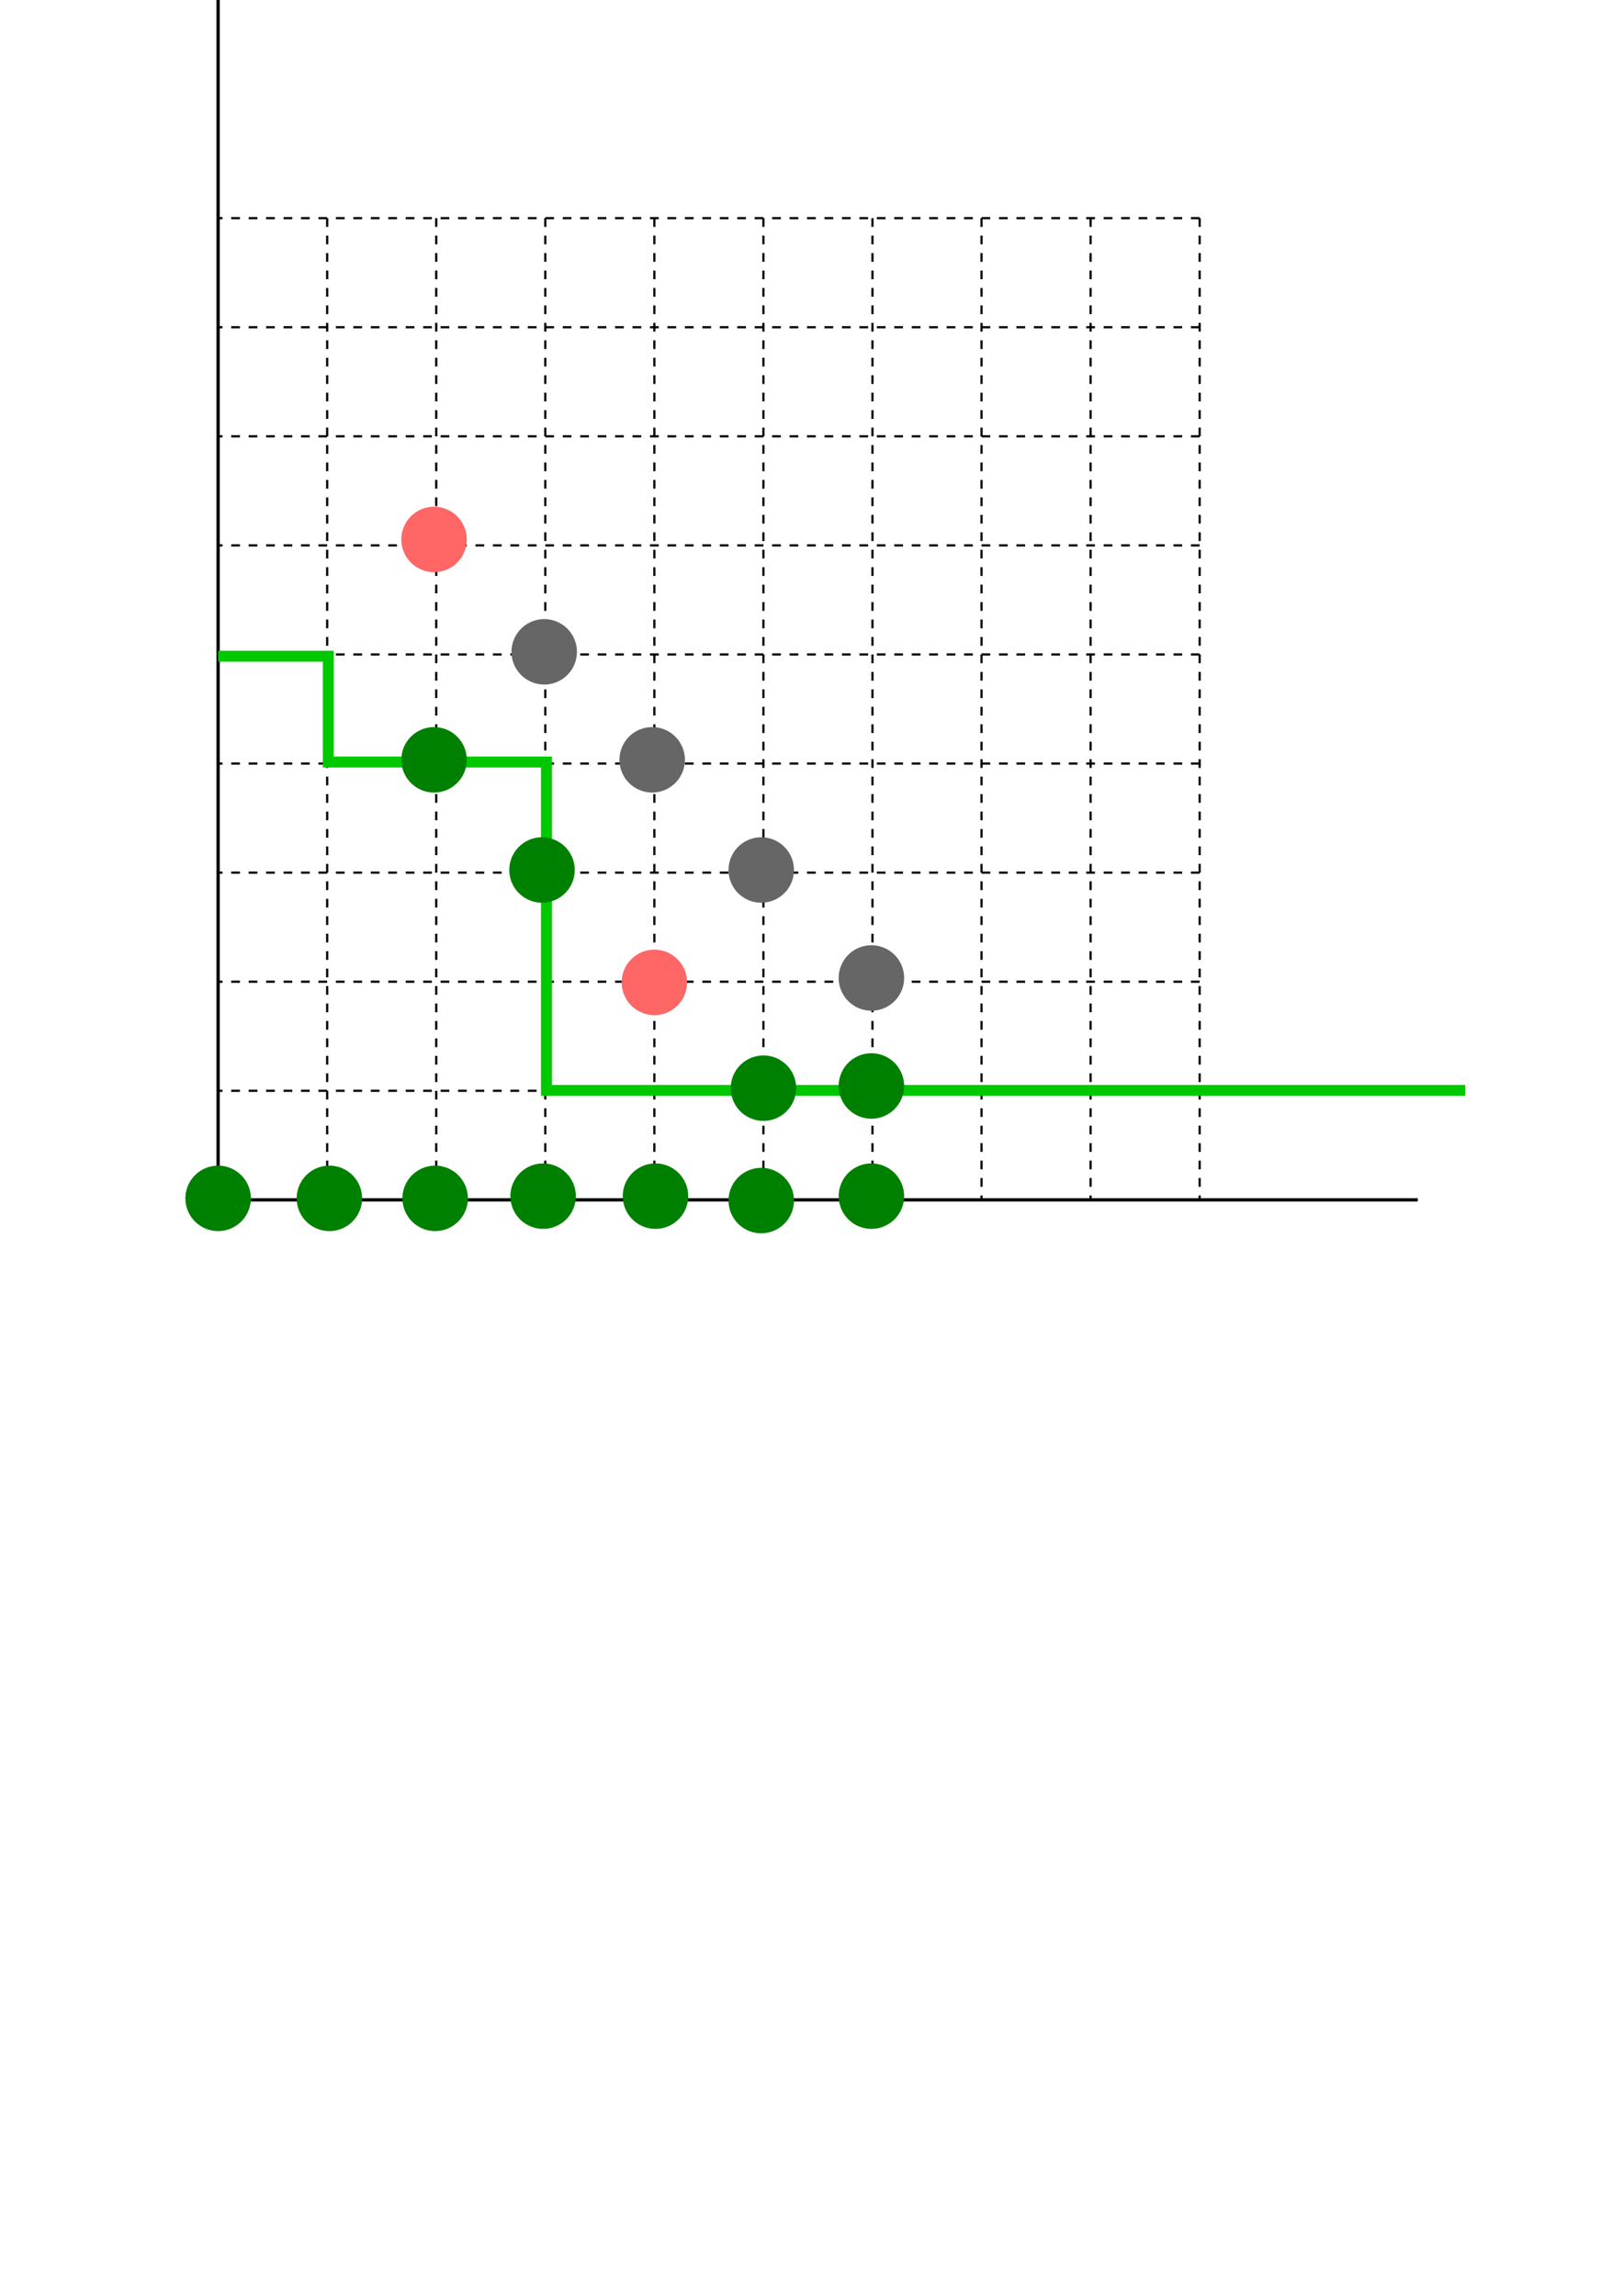 <?xml version="1.0" encoding="UTF-8" standalone="no"?>
<!-- Created with Inkscape (http://www.inkscape.org/) -->

<svg
   xmlns:dc="http://purl.org/dc/elements/1.1/"
   xmlns:cc="http://creativecommons.org/ns#"
   xmlns:rdf="http://www.w3.org/1999/02/22-rdf-syntax-ns#"
   xmlns:svg="http://www.w3.org/2000/svg"
   xmlns="http://www.w3.org/2000/svg"
   xmlns:sodipodi="http://sodipodi.sourceforge.net/DTD/sodipodi-0.dtd"
   xmlns:inkscape="http://www.inkscape.org/namespaces/inkscape"
   width="744.094"
   height="1052.362"
   id="svg2"
   version="1.1"
   inkscape:version="0.47 r22583"
   sodipodi:docname="monoinc5.svg">
  <defs
     id="defs4">
    <inkscape:perspective
       sodipodi:type="inkscape:persp3d"
       inkscape:vp_x="0 : 526.18109 : 1"
       inkscape:vp_y="0 : 1000 : 0"
       inkscape:vp_z="744.09448 : 526.18109 : 1"
       inkscape:persp3d-origin="372.04724 : 350.78739 : 1"
       id="perspective10" />
    <inkscape:perspective
       id="perspective2839"
       inkscape:persp3d-origin="0.5 : 0.33333333 : 1"
       inkscape:vp_z="1 : 0.5 : 1"
       inkscape:vp_y="0 : 1000 : 0"
       inkscape:vp_x="0 : 0.5 : 1"
       sodipodi:type="inkscape:persp3d" />
    <inkscape:perspective
       id="perspective3796"
       inkscape:persp3d-origin="0.5 : 0.33333333 : 1"
       inkscape:vp_z="1 : 0.5 : 1"
       inkscape:vp_y="0 : 1000 : 0"
       inkscape:vp_x="0 : 0.5 : 1"
       sodipodi:type="inkscape:persp3d" />
    <inkscape:perspective
       id="perspective3796-4"
       inkscape:persp3d-origin="0.5 : 0.33333333 : 1"
       inkscape:vp_z="1 : 0.5 : 1"
       inkscape:vp_y="0 : 1000 : 0"
       inkscape:vp_x="0 : 0.5 : 1"
       sodipodi:type="inkscape:persp3d" />
    <inkscape:perspective
       id="perspective3827"
       inkscape:persp3d-origin="0.5 : 0.33333333 : 1"
       inkscape:vp_z="1 : 0.5 : 1"
       inkscape:vp_y="0 : 1000 : 0"
       inkscape:vp_x="0 : 0.5 : 1"
       sodipodi:type="inkscape:persp3d" />
    <inkscape:perspective
       id="perspective5271"
       inkscape:persp3d-origin="0.5 : 0.33333333 : 1"
       inkscape:vp_z="1 : 0.5 : 1"
       inkscape:vp_y="0 : 1000 : 0"
       inkscape:vp_x="0 : 0.5 : 1"
       sodipodi:type="inkscape:persp3d" />
    <inkscape:perspective
       id="perspective5311"
       inkscape:persp3d-origin="0.5 : 0.33333333 : 1"
       inkscape:vp_z="1 : 0.5 : 1"
       inkscape:vp_y="0 : 1000 : 0"
       inkscape:vp_x="0 : 0.5 : 1"
       sodipodi:type="inkscape:persp3d" />
    <inkscape:perspective
       id="perspective5311-1"
       inkscape:persp3d-origin="0.5 : 0.33333333 : 1"
       inkscape:vp_z="1 : 0.5 : 1"
       inkscape:vp_y="0 : 1000 : 0"
       inkscape:vp_x="0 : 0.5 : 1"
       sodipodi:type="inkscape:persp3d" />
    <inkscape:perspective
       id="perspective5311-4"
       inkscape:persp3d-origin="0.5 : 0.33333333 : 1"
       inkscape:vp_z="1 : 0.5 : 1"
       inkscape:vp_y="0 : 1000 : 0"
       inkscape:vp_x="0 : 0.5 : 1"
       sodipodi:type="inkscape:persp3d" />
    <inkscape:perspective
       id="perspective5432"
       inkscape:persp3d-origin="0.5 : 0.33333333 : 1"
       inkscape:vp_z="1 : 0.5 : 1"
       inkscape:vp_y="0 : 1000 : 0"
       inkscape:vp_x="0 : 0.5 : 1"
       sodipodi:type="inkscape:persp3d" />
    <inkscape:perspective
       id="perspective5463"
       inkscape:persp3d-origin="0.5 : 0.33333333 : 1"
       inkscape:vp_z="1 : 0.5 : 1"
       inkscape:vp_y="0 : 1000 : 0"
       inkscape:vp_x="0 : 0.5 : 1"
       sodipodi:type="inkscape:persp3d" />
    <inkscape:perspective
       id="perspective2882"
       inkscape:persp3d-origin="0.5 : 0.33333333 : 1"
       inkscape:vp_z="1 : 0.5 : 1"
       inkscape:vp_y="0 : 1000 : 0"
       inkscape:vp_x="0 : 0.5 : 1"
       sodipodi:type="inkscape:persp3d" />
    <inkscape:perspective
       id="perspective2882-7"
       inkscape:persp3d-origin="0.5 : 0.33333333 : 1"
       inkscape:vp_z="1 : 0.5 : 1"
       inkscape:vp_y="0 : 1000 : 0"
       inkscape:vp_x="0 : 0.5 : 1"
       sodipodi:type="inkscape:persp3d" />
    <inkscape:perspective
       id="perspective2882-0"
       inkscape:persp3d-origin="0.5 : 0.33333333 : 1"
       inkscape:vp_z="1 : 0.5 : 1"
       inkscape:vp_y="0 : 1000 : 0"
       inkscape:vp_x="0 : 0.5 : 1"
       sodipodi:type="inkscape:persp3d" />
    <inkscape:perspective
       id="perspective2882-4"
       inkscape:persp3d-origin="0.5 : 0.33333333 : 1"
       inkscape:vp_z="1 : 0.5 : 1"
       inkscape:vp_y="0 : 1000 : 0"
       inkscape:vp_x="0 : 0.5 : 1"
       sodipodi:type="inkscape:persp3d" />
    <inkscape:perspective
       id="perspective2882-8"
       inkscape:persp3d-origin="0.5 : 0.33333333 : 1"
       inkscape:vp_z="1 : 0.5 : 1"
       inkscape:vp_y="0 : 1000 : 0"
       inkscape:vp_x="0 : 0.5 : 1"
       sodipodi:type="inkscape:persp3d" />
    <inkscape:perspective
       id="perspective2882-45"
       inkscape:persp3d-origin="0.5 : 0.33333333 : 1"
       inkscape:vp_z="1 : 0.5 : 1"
       inkscape:vp_y="0 : 1000 : 0"
       inkscape:vp_x="0 : 0.5 : 1"
       sodipodi:type="inkscape:persp3d" />
    <inkscape:perspective
       id="perspective2882-1"
       inkscape:persp3d-origin="0.5 : 0.33333333 : 1"
       inkscape:vp_z="1 : 0.5 : 1"
       inkscape:vp_y="0 : 1000 : 0"
       inkscape:vp_x="0 : 0.5 : 1"
       sodipodi:type="inkscape:persp3d" />
    <inkscape:perspective
       id="perspective2958"
       inkscape:persp3d-origin="0.5 : 0.33333333 : 1"
       inkscape:vp_z="1 : 0.5 : 1"
       inkscape:vp_y="0 : 1000 : 0"
       inkscape:vp_x="0 : 0.5 : 1"
       sodipodi:type="inkscape:persp3d" />
    <inkscape:perspective
       id="perspective2958-1"
       inkscape:persp3d-origin="0.5 : 0.33333333 : 1"
       inkscape:vp_z="1 : 0.5 : 1"
       inkscape:vp_y="0 : 1000 : 0"
       inkscape:vp_x="0 : 0.5 : 1"
       sodipodi:type="inkscape:persp3d" />
    <inkscape:perspective
       id="perspective2958-2"
       inkscape:persp3d-origin="0.5 : 0.33333333 : 1"
       inkscape:vp_z="1 : 0.5 : 1"
       inkscape:vp_y="0 : 1000 : 0"
       inkscape:vp_x="0 : 0.5 : 1"
       sodipodi:type="inkscape:persp3d" />
    <inkscape:perspective
       id="perspective3021"
       inkscape:persp3d-origin="0.5 : 0.33333333 : 1"
       inkscape:vp_z="1 : 0.5 : 1"
       inkscape:vp_y="0 : 1000 : 0"
       inkscape:vp_x="0 : 0.5 : 1"
       sodipodi:type="inkscape:persp3d" />
    <inkscape:perspective
       id="perspective2874"
       inkscape:persp3d-origin="0.5 : 0.33333333 : 1"
       inkscape:vp_z="1 : 0.5 : 1"
       inkscape:vp_y="0 : 1000 : 0"
       inkscape:vp_x="0 : 0.5 : 1"
       sodipodi:type="inkscape:persp3d" />
    <inkscape:perspective
       id="perspective2896"
       inkscape:persp3d-origin="0.5 : 0.33333333 : 1"
       inkscape:vp_z="1 : 0.5 : 1"
       inkscape:vp_y="0 : 1000 : 0"
       inkscape:vp_x="0 : 0.5 : 1"
       sodipodi:type="inkscape:persp3d" />
    <inkscape:perspective
       id="perspective3092"
       inkscape:persp3d-origin="0.5 : 0.33333333 : 1"
       inkscape:vp_z="1 : 0.5 : 1"
       inkscape:vp_y="0 : 1000 : 0"
       inkscape:vp_x="0 : 0.5 : 1"
       sodipodi:type="inkscape:persp3d" />
    <inkscape:perspective
       id="perspective3114"
       inkscape:persp3d-origin="0.5 : 0.33333333 : 1"
       inkscape:vp_z="1 : 0.5 : 1"
       inkscape:vp_y="0 : 1000 : 0"
       inkscape:vp_x="0 : 0.5 : 1"
       sodipodi:type="inkscape:persp3d" />
    <inkscape:perspective
       id="perspective3136"
       inkscape:persp3d-origin="0.5 : 0.33333333 : 1"
       inkscape:vp_z="1 : 0.5 : 1"
       inkscape:vp_y="0 : 1000 : 0"
       inkscape:vp_x="0 : 0.5 : 1"
       sodipodi:type="inkscape:persp3d" />
    <inkscape:perspective
       id="perspective3158"
       inkscape:persp3d-origin="0.5 : 0.33333333 : 1"
       inkscape:vp_z="1 : 0.5 : 1"
       inkscape:vp_y="0 : 1000 : 0"
       inkscape:vp_x="0 : 0.5 : 1"
       sodipodi:type="inkscape:persp3d" />
  </defs>
  <sodipodi:namedview
     id="base"
     pagecolor="#ffffff"
     bordercolor="#666666"
     borderopacity="1.0"
     inkscape:pageopacity="0.0"
     inkscape:pageshadow="2"
     inkscape:zoom="0.98994949"
     inkscape:cx="209.28877"
     inkscape:cy="725.46471"
     inkscape:document-units="px"
     inkscape:current-layer="layer1"
     showgrid="false"
     inkscape:window-width="1600"
     inkscape:window-height="850"
     inkscape:window-x="-8"
     inkscape:window-y="-8"
     inkscape:window-maximized="1" />
  <g
     inkscape:label="Layer 1"
     inkscape:groupmode="layer"
     id="layer1">
    <path
       style="fill:none;stroke:#000000;stroke-width:1;stroke-linecap:butt;stroke-linejoin:miter;stroke-opacity:1;stroke-miterlimit:4;stroke-dasharray:4,4;stroke-dashoffset:0"
       d="m 550,100 -450,0"
       id="path28161" />
    <path
       style="fill:none;stroke:#000000;stroke-width:1;stroke-linecap:butt;stroke-linejoin:miter;stroke-opacity:1;stroke-miterlimit:4;stroke-dasharray:4,4;stroke-dashoffset:0"
       d="m 550,150 -450,0"
       id="path28162" />
    <path
       style="fill:none;stroke:#000000;stroke-width:1;stroke-linecap:butt;stroke-linejoin:miter;stroke-opacity:1;stroke-miterlimit:4;stroke-dasharray:4,4;stroke-dashoffset:0"
       d="m 550,200 -450,0"
       id="path28163" />
    <path
       style="fill:none;stroke:#000000;stroke-width:1;stroke-linecap:butt;stroke-linejoin:miter;stroke-opacity:1;stroke-miterlimit:4;stroke-dasharray:4,4;stroke-dashoffset:0"
       d="m 550,250 -450,0"
       id="path28164" />
    <path
       style="fill:none;stroke:#000000;stroke-width:1;stroke-linecap:butt;stroke-linejoin:miter;stroke-opacity:1;stroke-miterlimit:4;stroke-dasharray:4,4;stroke-dashoffset:0"
       d="m 550,300 -450,0"
       id="path28165" />
    <path
       style="fill:none;stroke:#000000;stroke-width:1;stroke-linecap:butt;stroke-linejoin:miter;stroke-opacity:1;stroke-miterlimit:4;stroke-dasharray:4,4;stroke-dashoffset:0"
       d="m 550,350 -450,0"
       id="path28166" />
    <path
       style="fill:none;stroke:#000000;stroke-width:1;stroke-linecap:butt;stroke-linejoin:miter;stroke-opacity:1;stroke-miterlimit:4;stroke-dasharray:4,4;stroke-dashoffset:0"
       d="m 550,400 -450,0"
       id="path28167" />
    <path
       style="fill:none;stroke:#000000;stroke-width:1;stroke-linecap:butt;stroke-linejoin:miter;stroke-opacity:1;stroke-miterlimit:4;stroke-dasharray:4,4;stroke-dashoffset:0"
       d="m 550,450 -450,0"
       id="path28168" />
    <path
       style="fill:none;stroke:#000000;stroke-width:1;stroke-linecap:butt;stroke-linejoin:miter;stroke-opacity:1;stroke-miterlimit:4;stroke-dasharray:4,4;stroke-dashoffset:0"
       d="m 550,500 -450,0"
       id="path28169" />
    <path
       style="fill:none;stroke:#000000;stroke-width:1;stroke-linecap:butt;stroke-linejoin:miter;stroke-opacity:1;stroke-miterlimit:4;stroke-dasharray:4,4;stroke-dashoffset:0"
       d="m 550,100 0,450"
       id="pathb28161" />
    <path
       style="fill:none;stroke:#000000;stroke-width:1;stroke-linecap:butt;stroke-linejoin:miter;stroke-opacity:1;stroke-miterlimit:4;stroke-dasharray:4,4;stroke-dashoffset:0"
       d="m 500,100 0,450"
       id="pathb28162" />
    <path
       style="fill:none;stroke:#000000;stroke-width:1;stroke-linecap:butt;stroke-linejoin:miter;stroke-opacity:1;stroke-miterlimit:4;stroke-dasharray:4,4;stroke-dashoffset:0"
       d="m 450,100 0,450"
       id="pathb28163" />
    <path
       style="fill:none;stroke:#000000;stroke-width:1;stroke-linecap:butt;stroke-linejoin:miter;stroke-opacity:1;stroke-miterlimit:4;stroke-dasharray:4,4;stroke-dashoffset:0"
       d="m 400,100 0,450"
       id="pathb28164" />
    <path
       style="fill:none;stroke:#000000;stroke-width:1;stroke-linecap:butt;stroke-linejoin:miter;stroke-opacity:1;stroke-miterlimit:4;stroke-dasharray:4,4;stroke-dashoffset:0"
       d="m 350,100 0,450"
       id="pathb28165" />
    <path
       style="fill:none;stroke:#000000;stroke-width:1;stroke-linecap:butt;stroke-linejoin:miter;stroke-opacity:1;stroke-miterlimit:4;stroke-dasharray:4,4;stroke-dashoffset:0"
       d="m 300,100 0,450"
       id="pathb28166" />
    <path
       style="fill:none;stroke:#000000;stroke-width:1;stroke-linecap:butt;stroke-linejoin:miter;stroke-opacity:1;stroke-miterlimit:4;stroke-dasharray:4,4;stroke-dashoffset:0"
       d="m 250,100 0,450"
       id="pathb28167" />
    <path
       style="fill:none;stroke:#000000;stroke-width:1;stroke-linecap:butt;stroke-linejoin:miter;stroke-opacity:1;stroke-miterlimit:4;stroke-dasharray:4,4;stroke-dashoffset:0"
       d="m 200,100 0,450"
       id="pathb28168" />
    <path
       style="fill:none;stroke:#000000;stroke-width:1;stroke-linecap:butt;stroke-linejoin:miter;stroke-opacity:1;stroke-miterlimit:4;stroke-dasharray:4,4;stroke-dashoffset:0"
       d="m 150,100 0,450"
       id="pathb28169" />
    <path
       style="fill:none;stroke:#000000;stroke-width:1.5;stroke-linecap:butt;stroke-linejoin:miter;stroke-miterlimit:4;stroke-opacity:1;stroke-dasharray:none;stroke-dashoffset:0"
       d="m 100,0 0,550"
       id="pathb28169-7" />
    <path
       style="fill:none;stroke:#000000;stroke-width:1.5;stroke-linecap:butt;stroke-linejoin:miter;stroke-miterlimit:4;stroke-opacity:1;stroke-dasharray:none;stroke-dashoffset:0"
       d="m 100,550 550,0"
       id="path28169-9" />
    <path
       style="fill:none;stroke:#00c800;stroke-width:5;stroke-linecap:butt;stroke-linejoin:miter;stroke-opacity:1;stroke-miterlimit:4;stroke-dasharray:none"
       d="m 100.005,300.809 50.508,0 0,48.487 100.005,0 0,150.513 421.234,0"
       id="path4706" />
    <path
       transform="translate(-50.487,148.291)"
       d="m 465,300 a 15,15 0 1 1 -30,0 15,15 0 1 1 30,0 z"
       sodipodi:type="arc"
       style="fill:#666666;fill-opacity:1;stroke:none"
       id="path4443-5-7"
       sodipodi:cx="450"
       sodipodi:cy="300"
       sodipodi:rx="15"
       sodipodi:ry="15" />
    <path
       sodipodi:type="arc"
       style="fill:#008000;fill-opacity:1;stroke:none"
       id="path4443-6-5-1-1"
       sodipodi:cx="300"
       sodipodi:cy="400"
       sodipodi:rx="15"
       sodipodi:ry="15"
       d="m 315,400 a 15,15 0 1 1 -30,0 15,15 0 1 1 30,0 z"
       transform="translate(-148.985,149.306)" />
    <path
       sodipodi:type="arc"
       style="fill:#008000;fill-opacity:1;stroke:none"
       id="path4443-6-5-1-4"
       sodipodi:cx="300"
       sodipodi:cy="400"
       sodipodi:rx="15"
       sodipodi:ry="15"
       d="m 315,400 a 15,15 0 1 1 -30,0 15,15 0 1 1 30,0 z"
       transform="translate(-100.497,149.306)" />
    <path
       sodipodi:type="arc"
       style="fill:#008000;fill-opacity:1;stroke:none"
       id="path4443-6-5-1-9"
       sodipodi:cx="300"
       sodipodi:cy="400"
       sodipodi:rx="15"
       sodipodi:ry="15"
       d="m 315,400 a 15,15 0 1 1 -30,0 15,15 0 1 1 30,0 z"
       transform="translate(-51,148.296)" />
    <path
       sodipodi:type="arc"
       style="fill:#008000;fill-opacity:1;stroke:none"
       id="path4443-6-5-1-8"
       sodipodi:cx="300"
       sodipodi:cy="400"
       sodipodi:rx="15"
       sodipodi:ry="15"
       d="m 315,400 a 15,15 0 1 1 -30,0 15,15 0 1 1 30,0 z"
       transform="translate(0.518,148.296)" />
    <path
       sodipodi:type="arc"
       style="fill:#008000;fill-opacity:1;stroke:none"
       id="path4443-6-5-1-2"
       sodipodi:cx="300"
       sodipodi:cy="400"
       sodipodi:rx="15"
       sodipodi:ry="15"
       d="m 315,400 a 15,15 0 1 1 -30,0 15,15 0 1 1 30,0 z"
       transform="translate(49.005,150.316)" />
    <path
       sodipodi:type="arc"
       style="fill:#008000;fill-opacity:1;stroke:none"
       id="path4443-6-5-1-5"
       sodipodi:cx="300"
       sodipodi:cy="400"
       sodipodi:rx="15"
       sodipodi:ry="15"
       d="m 315,400 a 15,15 0 1 1 -30,0 15,15 0 1 1 30,0 z"
       transform="translate(99.513,148.296)" />
    <path
       sodipodi:type="arc"
       style="fill:#008000;fill-opacity:1;stroke:none"
       id="path4443-6-5-1-7"
       sodipodi:cx="300"
       sodipodi:cy="400"
       sodipodi:rx="15"
       sodipodi:ry="15"
       d="m 315,400 a 15,15 0 1 1 -30,0 15,15 0 1 1 30,0 z"
       transform="translate(99.513,97.788)" />
    <path
       transform="translate(-100.995,98.793)"
       d="m 465,300 a 15,15 0 1 1 -30,0 15,15 0 1 1 30,0 z"
       sodipodi:type="arc"
       style="fill:#666666;fill-opacity:1;stroke:none"
       id="path4443-5-7-5"
       sodipodi:cx="450"
       sodipodi:cy="300"
       sodipodi:rx="15"
       sodipodi:ry="15" />
    <path
       transform="translate(-99.985,198.799)"
       d="m 465,300 a 15,15 0 1 1 -30,0 15,15 0 1 1 30,0 z"
       sodipodi:type="arc"
       style="fill:#008000;fill-opacity:1;stroke:none"
       id="path4443-5-7-7"
       sodipodi:cx="450"
       sodipodi:cy="300"
       sodipodi:rx="15"
       sodipodi:ry="15" />
    <path
       sodipodi:type="arc"
       style="fill:#008000;fill-opacity:1;stroke:none"
       id="path4443-6-5-1-1-6"
       sodipodi:cx="300"
       sodipodi:cy="400"
       sodipodi:rx="15"
       sodipodi:ry="15"
       d="m 315,400 a 15,15 0 1 1 -30,0 15,15 0 1 1 30,0 z"
       transform="translate(-199.995,149.306)" />
    <path
       transform="translate(-150.995,48.286)"
       d="m 465,300 a 15,15 0 1 1 -30,0 15,15 0 1 1 30,0 z"
       sodipodi:type="arc"
       style="fill:#666666;fill-opacity:1;stroke:none"
       id="path4443-5-7-5-1"
       sodipodi:cx="450"
       sodipodi:cy="300"
       sodipodi:rx="15"
       sodipodi:ry="15" />
    <path
       transform="translate(-149.985,150.311)"
       d="m 465,300 a 15,15 0 1 1 -30,0 15,15 0 1 1 30,0 z"
       sodipodi:type="arc"
       style="fill:#ff6666;fill-opacity:1;stroke:none"
       id="path4443-5-7-5-7"
       sodipodi:cx="450"
       sodipodi:cy="300"
       sodipodi:rx="15"
       sodipodi:ry="15" />
    <path
       transform="translate(-200.492,-1.212)"
       d="m 465,300 a 15,15 0 1 1 -30,0 15,15 0 1 1 30,0 z"
       sodipodi:type="arc"
       style="fill:#666666;fill-opacity:1;stroke:none"
       id="path4443-5-7-5-1-4"
       sodipodi:cx="450"
       sodipodi:cy="300"
       sodipodi:rx="15"
       sodipodi:ry="15" />
    <path
       transform="translate(-201.502,98.793)"
       d="m 465,300 a 15,15 0 1 1 -30,0 15,15 0 1 1 30,0 z"
       sodipodi:type="arc"
       style="fill:#008000;fill-opacity:1;stroke:none"
       id="path4443-5-7-7-0"
       sodipodi:cx="450"
       sodipodi:cy="300"
       sodipodi:rx="15"
       sodipodi:ry="15" />
    <path
       transform="translate(-251,-52.729)"
       d="m 465,300 a 15,15 0 1 1 -30,0 15,15 0 1 1 30,0 z"
       sodipodi:type="arc"
       style="fill:#ff6666;fill-opacity:1;stroke:none"
       id="path4443-5-7-5-1-4-9"
       sodipodi:cx="450"
       sodipodi:cy="300"
       sodipodi:rx="15"
       sodipodi:ry="15" />
    <path
       transform="translate(-251,48.286)"
       d="m 465,300 a 15,15 0 1 1 -30,0 15,15 0 1 1 30,0 z"
       sodipodi:type="arc"
       style="fill:#008000;fill-opacity:1;stroke:none"
       id="path4443-5-7-7-0-4"
       sodipodi:cx="450"
       sodipodi:cy="300"
       sodipodi:rx="15"
       sodipodi:ry="15" />
  </g>
</svg>
